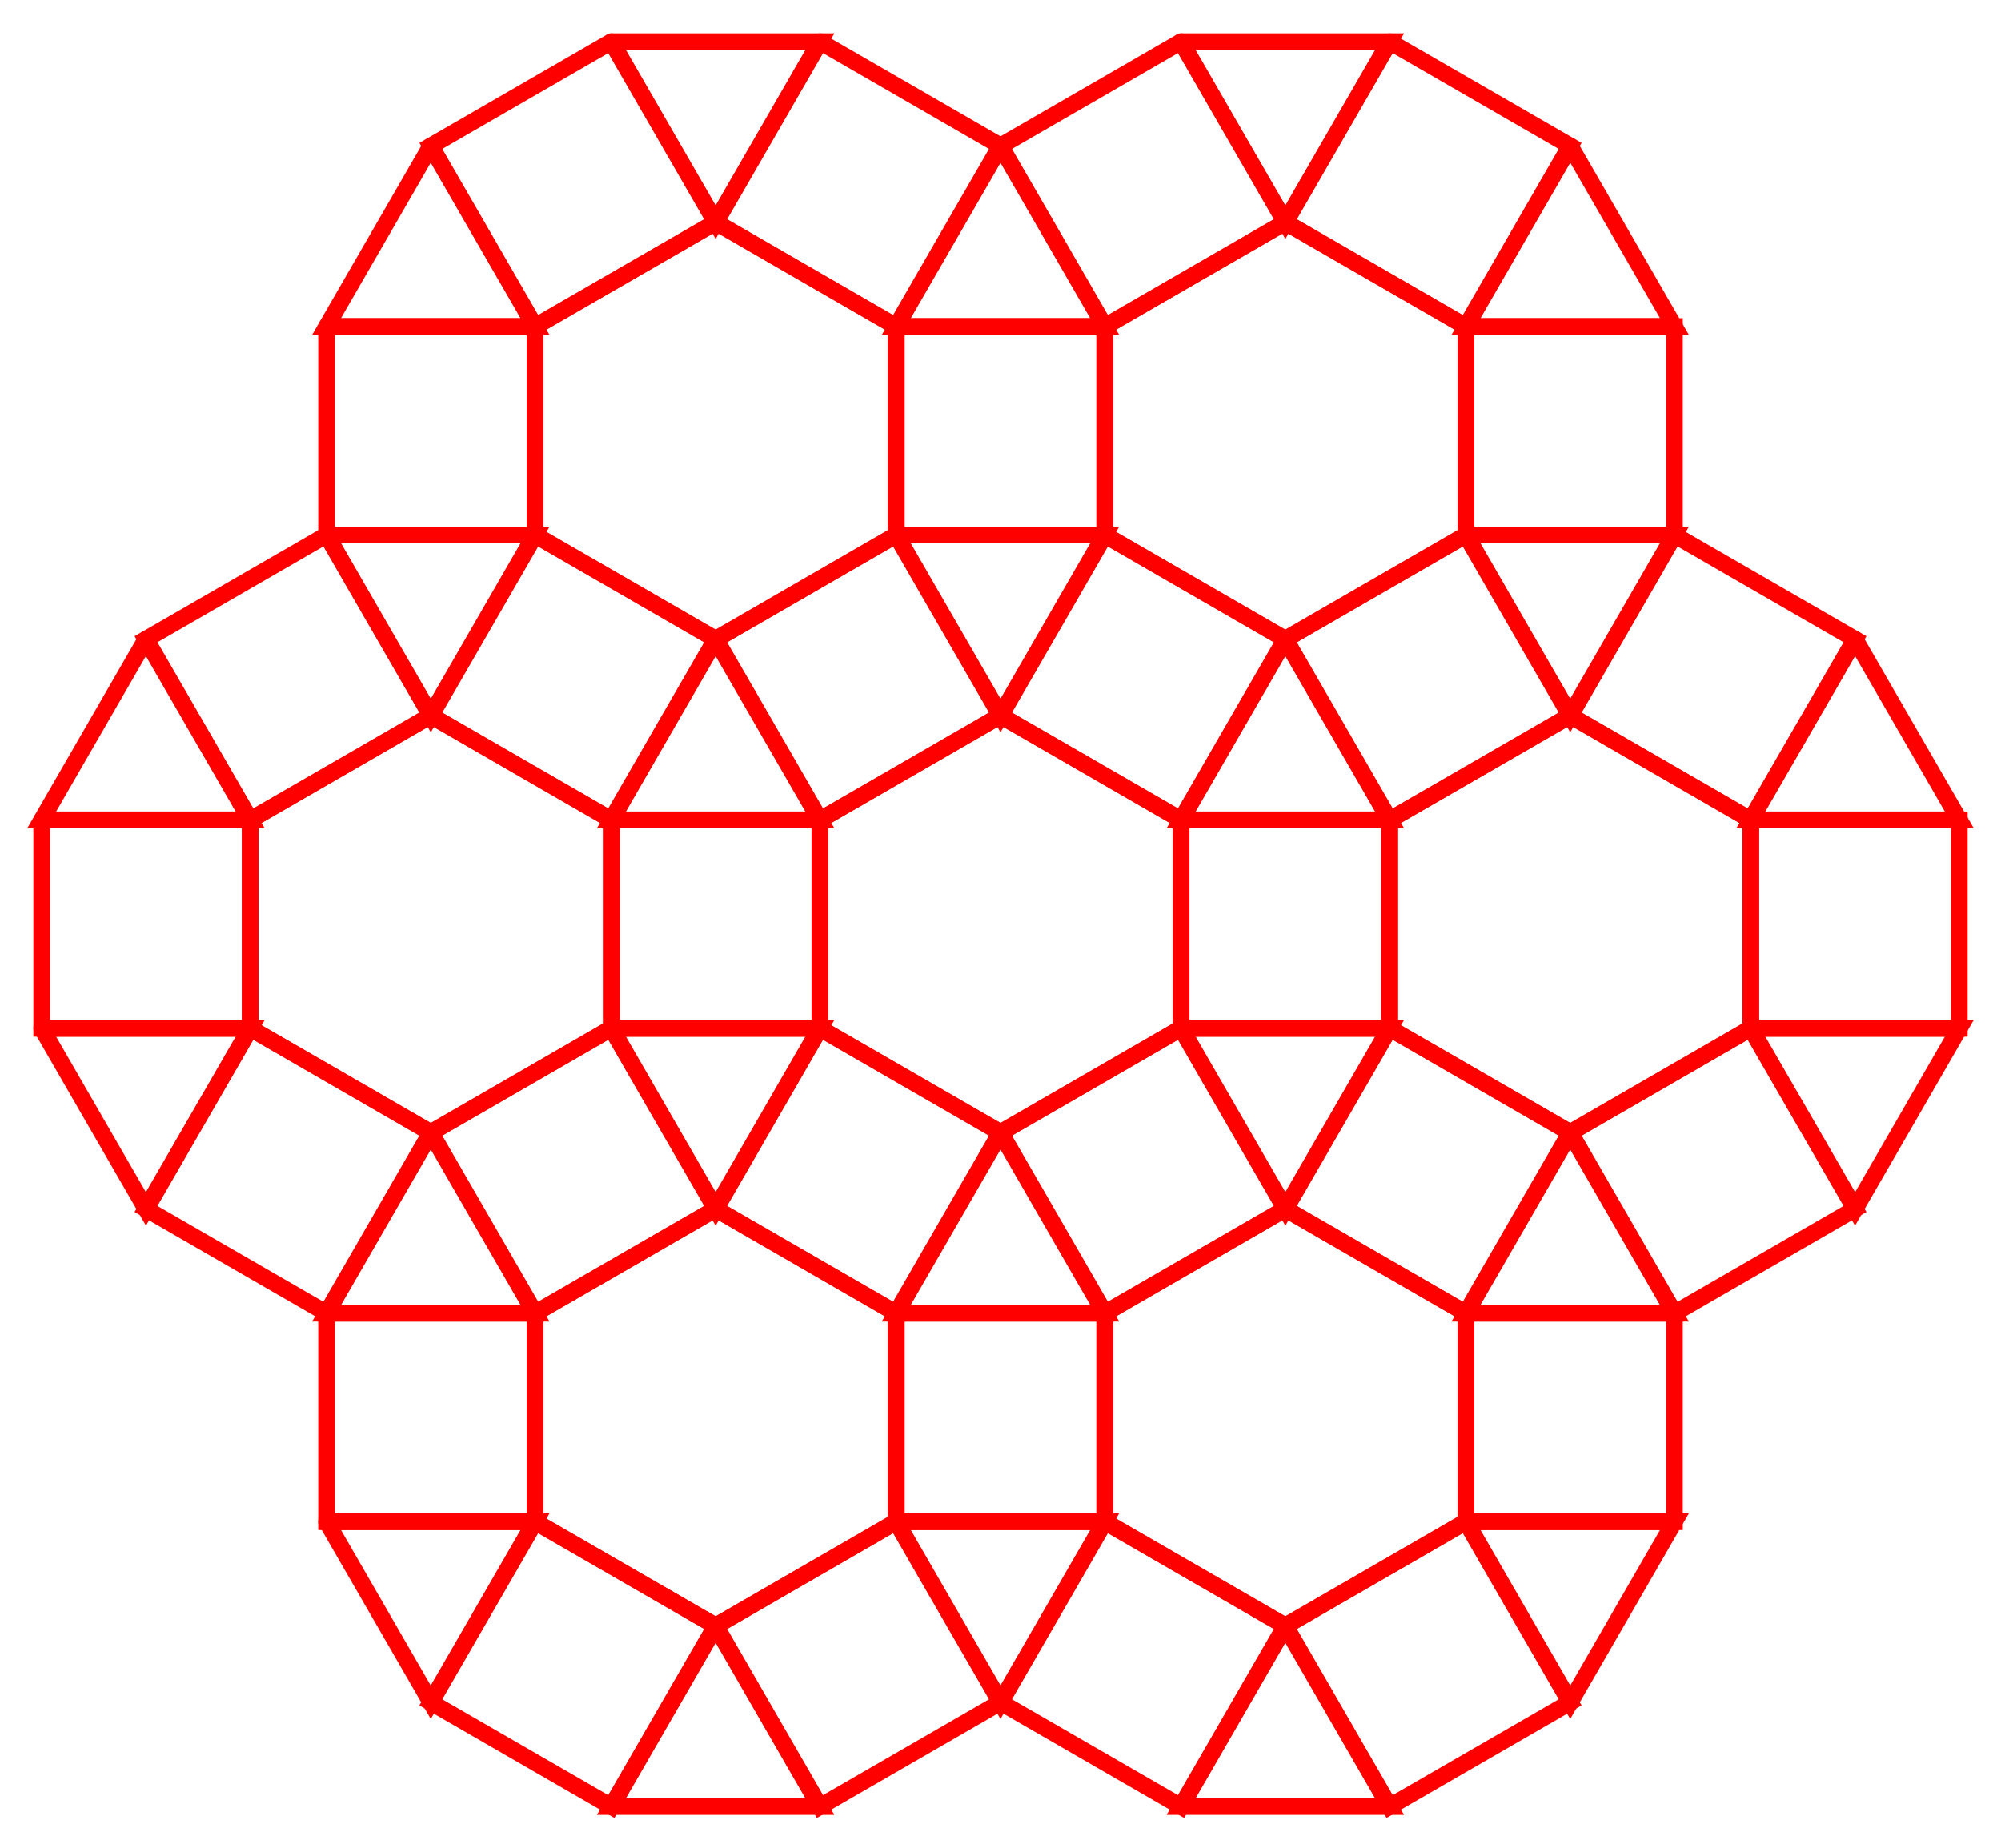 <?xml version="1.0" encoding="UTF-8" standalone="no"?>
<!DOCTYPE svg PUBLIC "-//W3C//DTD SVG 1.1//EN" "http://www.w3.org/Graphics/SVG/1.1/DTD/svg11.dtd">
<svg width="239.904" height="221.603" viewBox="0 0 239.904 221.603" xmlns="http://www.w3.org/2000/svg" xmlns:xlink="http://www.w3.org/1999/xlink">
    <polyline points="51.651,17.5 64.151,39.151 39.151,39.151 51.651,17.5" stroke="red" stroke-linecap="round" stroke-width="2" fill="none" />
    <polyline points="73.301,5.0 85.801,26.651 64.151,39.151 51.651,17.5 73.301,5.0" stroke="red" stroke-linecap="round" stroke-width="2" fill="none" />
    <polyline points="73.301,5.0 98.301,5.0 85.801,26.651 73.301,5.0" stroke="red" stroke-linecap="round" stroke-width="2" fill="none" />
    <polyline points="98.301,5.0 119.952,17.5 107.452,39.151 85.801,26.651 98.301,5.0" stroke="red" stroke-linecap="round" stroke-width="2" fill="none" />
    <polyline points="119.952,17.5 132.452,39.151 107.452,39.151 119.952,17.5" stroke="red" stroke-linecap="round" stroke-width="2" fill="none" />
    <polyline points="39.151,39.151 64.151,39.151 64.151,64.151 39.151,64.151 39.151,39.151" stroke="red" stroke-linecap="round" stroke-width="2" fill="none" />
    <polyline points="85.801,26.651 107.452,39.151 107.452,64.151 85.801,76.651 64.151,64.151 64.151,39.151 85.801,26.651" stroke="red" stroke-linecap="round" stroke-width="2" fill="none" />
    <polyline points="107.452,39.151 132.452,39.151 132.452,64.151 107.452,64.151 107.452,39.151" stroke="red" stroke-linecap="round" stroke-width="2" fill="none" />
    <polyline points="39.151,64.151 64.151,64.151 51.651,85.801 39.151,64.151" stroke="red" stroke-linecap="round" stroke-width="2" fill="none" />
    <polyline points="64.151,64.151 85.801,76.651 73.301,98.301 51.651,85.801 64.151,64.151" stroke="red" stroke-linecap="round" stroke-width="2" fill="none" />
    <polyline points="85.801,76.651 98.301,98.301 73.301,98.301 85.801,76.651" stroke="red" stroke-linecap="round" stroke-width="2" fill="none" />
    <polyline points="107.452,64.151 119.952,85.801 98.301,98.301 85.801,76.651 107.452,64.151" stroke="red" stroke-linecap="round" stroke-width="2" fill="none" />
    <polyline points="107.452,64.151 132.452,64.151 119.952,85.801 107.452,64.151" stroke="red" stroke-linecap="round" stroke-width="2" fill="none" />
    <polyline points="141.603,5.0 154.103,26.651 132.452,39.151 119.952,17.5 141.603,5.0" stroke="red" stroke-linecap="round" stroke-width="2" fill="none" />
    <polyline points="141.603,5.0 166.603,5.0 154.103,26.651 141.603,5.0" stroke="red" stroke-linecap="round" stroke-width="2" fill="none" />
    <polyline points="166.603,5.0 188.253,17.5 175.753,39.151 154.103,26.651 166.603,5.0" stroke="red" stroke-linecap="round" stroke-width="2" fill="none" />
    <polyline points="188.253,17.5 200.753,39.151 175.753,39.151 188.253,17.5" stroke="red" stroke-linecap="round" stroke-width="2" fill="none" />
    <polyline points="154.103,26.651 175.753,39.151 175.753,64.151 154.103,76.651 132.452,64.151 132.452,39.151 154.103,26.651" stroke="red" stroke-linecap="round" stroke-width="2" fill="none" />
    <polyline points="175.753,39.151 200.753,39.151 200.753,64.151 175.753,64.151 175.753,39.151" stroke="red" stroke-linecap="round" stroke-width="2" fill="none" />
    <polyline points="132.452,64.151 154.103,76.651 141.603,98.301 119.952,85.801 132.452,64.151" stroke="red" stroke-linecap="round" stroke-width="2" fill="none" />
    <polyline points="154.103,76.651 166.603,98.301 141.603,98.301 154.103,76.651" stroke="red" stroke-linecap="round" stroke-width="2" fill="none" />
    <polyline points="175.753,64.151 188.253,85.801 166.603,98.301 154.103,76.651 175.753,64.151" stroke="red" stroke-linecap="round" stroke-width="2" fill="none" />
    <polyline points="175.753,64.151 200.753,64.151 188.253,85.801 175.753,64.151" stroke="red" stroke-linecap="round" stroke-width="2" fill="none" />
    <polyline points="17.5,76.651 30.0,98.301 5.0,98.301 17.5,76.651" stroke="red" stroke-linecap="round" stroke-width="2" fill="none" />
    <polyline points="39.151,64.151 51.651,85.801 30,98.301 17.5,76.651 39.151,64.151" stroke="red" stroke-linecap="round" stroke-width="2" fill="none" />
    <polyline points="5.0,98.301 30.0,98.301 30.0,123.301 5.0,123.301 5.0,98.301" stroke="red" stroke-linecap="round" stroke-width="2" fill="none" />
    <polyline points="51.651,85.801 73.301,98.301 73.301,123.301 51.651,135.801 30.0,123.301 30.0,98.301 51.651,85.801" stroke="red" stroke-linecap="round" stroke-width="2" fill="none" />
    <polyline points="73.301,98.301 98.301,98.301 98.301,123.301 73.301,123.301 73.301,98.301" stroke="red" stroke-linecap="round" stroke-width="2" fill="none" />
    <polyline points="5.0,123.301 30.0,123.301 17.5,144.952 5.0,123.301" stroke="red" stroke-linecap="round" stroke-width="2" fill="none" />
    <polyline points="30,123.301 51.651,135.801 39.151,157.452 17.5,144.952 30,123.301" stroke="red" stroke-linecap="round" stroke-width="2" fill="none" />
    <polyline points="51.651,135.801 64.151,157.452 39.151,157.452 51.651,135.801" stroke="red" stroke-linecap="round" stroke-width="2" fill="none" />
    <polyline points="73.301,123.301 85.801,144.952 64.151,157.452 51.651,135.801 73.301,123.301" stroke="red" stroke-linecap="round" stroke-width="2" fill="none" />
    <polyline points="73.301,123.301 98.301,123.301 85.801,144.952 73.301,123.301" stroke="red" stroke-linecap="round" stroke-width="2" fill="none" />
    <polyline points="119.952,85.801 141.603,98.301 141.603,123.301 119.952,135.801 98.301,123.301 98.301,98.301 119.952,85.801" stroke="red" stroke-linecap="round" stroke-width="2" fill="none" />
    <polyline points="141.603,98.301 166.603,98.301 166.603,123.301 141.603,123.301 141.603,98.301" stroke="red" stroke-linecap="round" stroke-width="2" fill="none" />
    <polyline points="98.301,123.301 119.952,135.801 107.452,157.452 85.801,144.952 98.301,123.301" stroke="red" stroke-linecap="round" stroke-width="2" fill="none" />
    <polyline points="119.952,135.801 132.452,157.452 107.452,157.452 119.952,135.801" stroke="red" stroke-linecap="round" stroke-width="2" fill="none" />
    <polyline points="141.603,123.301 154.103,144.952 132.452,157.452 119.952,135.801 141.603,123.301" stroke="red" stroke-linecap="round" stroke-width="2" fill="none" />
    <polyline points="141.603,123.301 166.603,123.301 154.103,144.952 141.603,123.301" stroke="red" stroke-linecap="round" stroke-width="2" fill="none" />
    <polyline points="200.753,64.151 222.404,76.651 209.904,98.301 188.253,85.801 200.753,64.151" stroke="red" stroke-linecap="round" stroke-width="2" fill="none" />
    <polyline points="222.404,76.651 234.904,98.301 209.904,98.301 222.404,76.651" stroke="red" stroke-linecap="round" stroke-width="2" fill="none" />
    <polyline points="188.253,85.801 209.904,98.301 209.904,123.301 188.253,135.801 166.603,123.301 166.603,98.301 188.253,85.801" stroke="red" stroke-linecap="round" stroke-width="2" fill="none" />
    <polyline points="209.904,98.301 234.904,98.301 234.904,123.301 209.904,123.301 209.904,98.301" stroke="red" stroke-linecap="round" stroke-width="2" fill="none" />
    <polyline points="166.603,123.301 188.253,135.801 175.753,157.452 154.103,144.952 166.603,123.301" stroke="red" stroke-linecap="round" stroke-width="2" fill="none" />
    <polyline points="188.253,135.801 200.753,157.452 175.753,157.452 188.253,135.801" stroke="red" stroke-linecap="round" stroke-width="2" fill="none" />
    <polyline points="209.904,123.301 222.404,144.952 200.753,157.452 188.253,135.801 209.904,123.301" stroke="red" stroke-linecap="round" stroke-width="2" fill="none" />
    <polyline points="209.904,123.301 234.904,123.301 222.404,144.952 209.904,123.301" stroke="red" stroke-linecap="round" stroke-width="2" fill="none" />
    <polyline points="39.151,157.452 64.151,157.452 64.151,182.452 39.151,182.452 39.151,157.452" stroke="red" stroke-linecap="round" stroke-width="2" fill="none" />
    <polyline points="85.801,144.952 107.452,157.452 107.452,182.452 85.801,194.952 64.151,182.452 64.151,157.452 85.801,144.952" stroke="red" stroke-linecap="round" stroke-width="2" fill="none" />
    <polyline points="107.452,157.452 132.452,157.452 132.452,182.452 107.452,182.452 107.452,157.452" stroke="red" stroke-linecap="round" stroke-width="2" fill="none" />
    <polyline points="39.151,182.452 64.151,182.452 51.651,204.103 39.151,182.452" stroke="red" stroke-linecap="round" stroke-width="2" fill="none" />
    <polyline points="64.151,182.452 85.801,194.952 73.301,216.603 51.651,204.103 64.151,182.452" stroke="red" stroke-linecap="round" stroke-width="2" fill="none" />
    <polyline points="85.801,194.952 98.301,216.603 73.301,216.603 85.801,194.952" stroke="red" stroke-linecap="round" stroke-width="2" fill="none" />
    <polyline points="107.452,182.452 119.952,204.103 98.301,216.603 85.801,194.952 107.452,182.452" stroke="red" stroke-linecap="round" stroke-width="2" fill="none" />
    <polyline points="107.452,182.452 132.452,182.452 119.952,204.103 107.452,182.452" stroke="red" stroke-linecap="round" stroke-width="2" fill="none" />
    <polyline points="154.103,144.952 175.753,157.452 175.753,182.452 154.103,194.952 132.452,182.452 132.452,157.452 154.103,144.952" stroke="red" stroke-linecap="round" stroke-width="2" fill="none" />
    <polyline points="175.753,157.452 200.753,157.452 200.753,182.452 175.753,182.452 175.753,157.452" stroke="red" stroke-linecap="round" stroke-width="2" fill="none" />
    <polyline points="132.452,182.452 154.103,194.952 141.603,216.603 119.952,204.103 132.452,182.452" stroke="red" stroke-linecap="round" stroke-width="2" fill="none" />
    <polyline points="154.103,194.952 166.603,216.603 141.603,216.603 154.103,194.952" stroke="red" stroke-linecap="round" stroke-width="2" fill="none" />
    <polyline points="175.753,182.452 188.253,204.103 166.603,216.603 154.103,194.952 175.753,182.452" stroke="red" stroke-linecap="round" stroke-width="2" fill="none" />
    <polyline points="175.753,182.452 200.753,182.452 188.253,204.103 175.753,182.452" stroke="red" stroke-linecap="round" stroke-width="2" fill="none" />
</svg>
